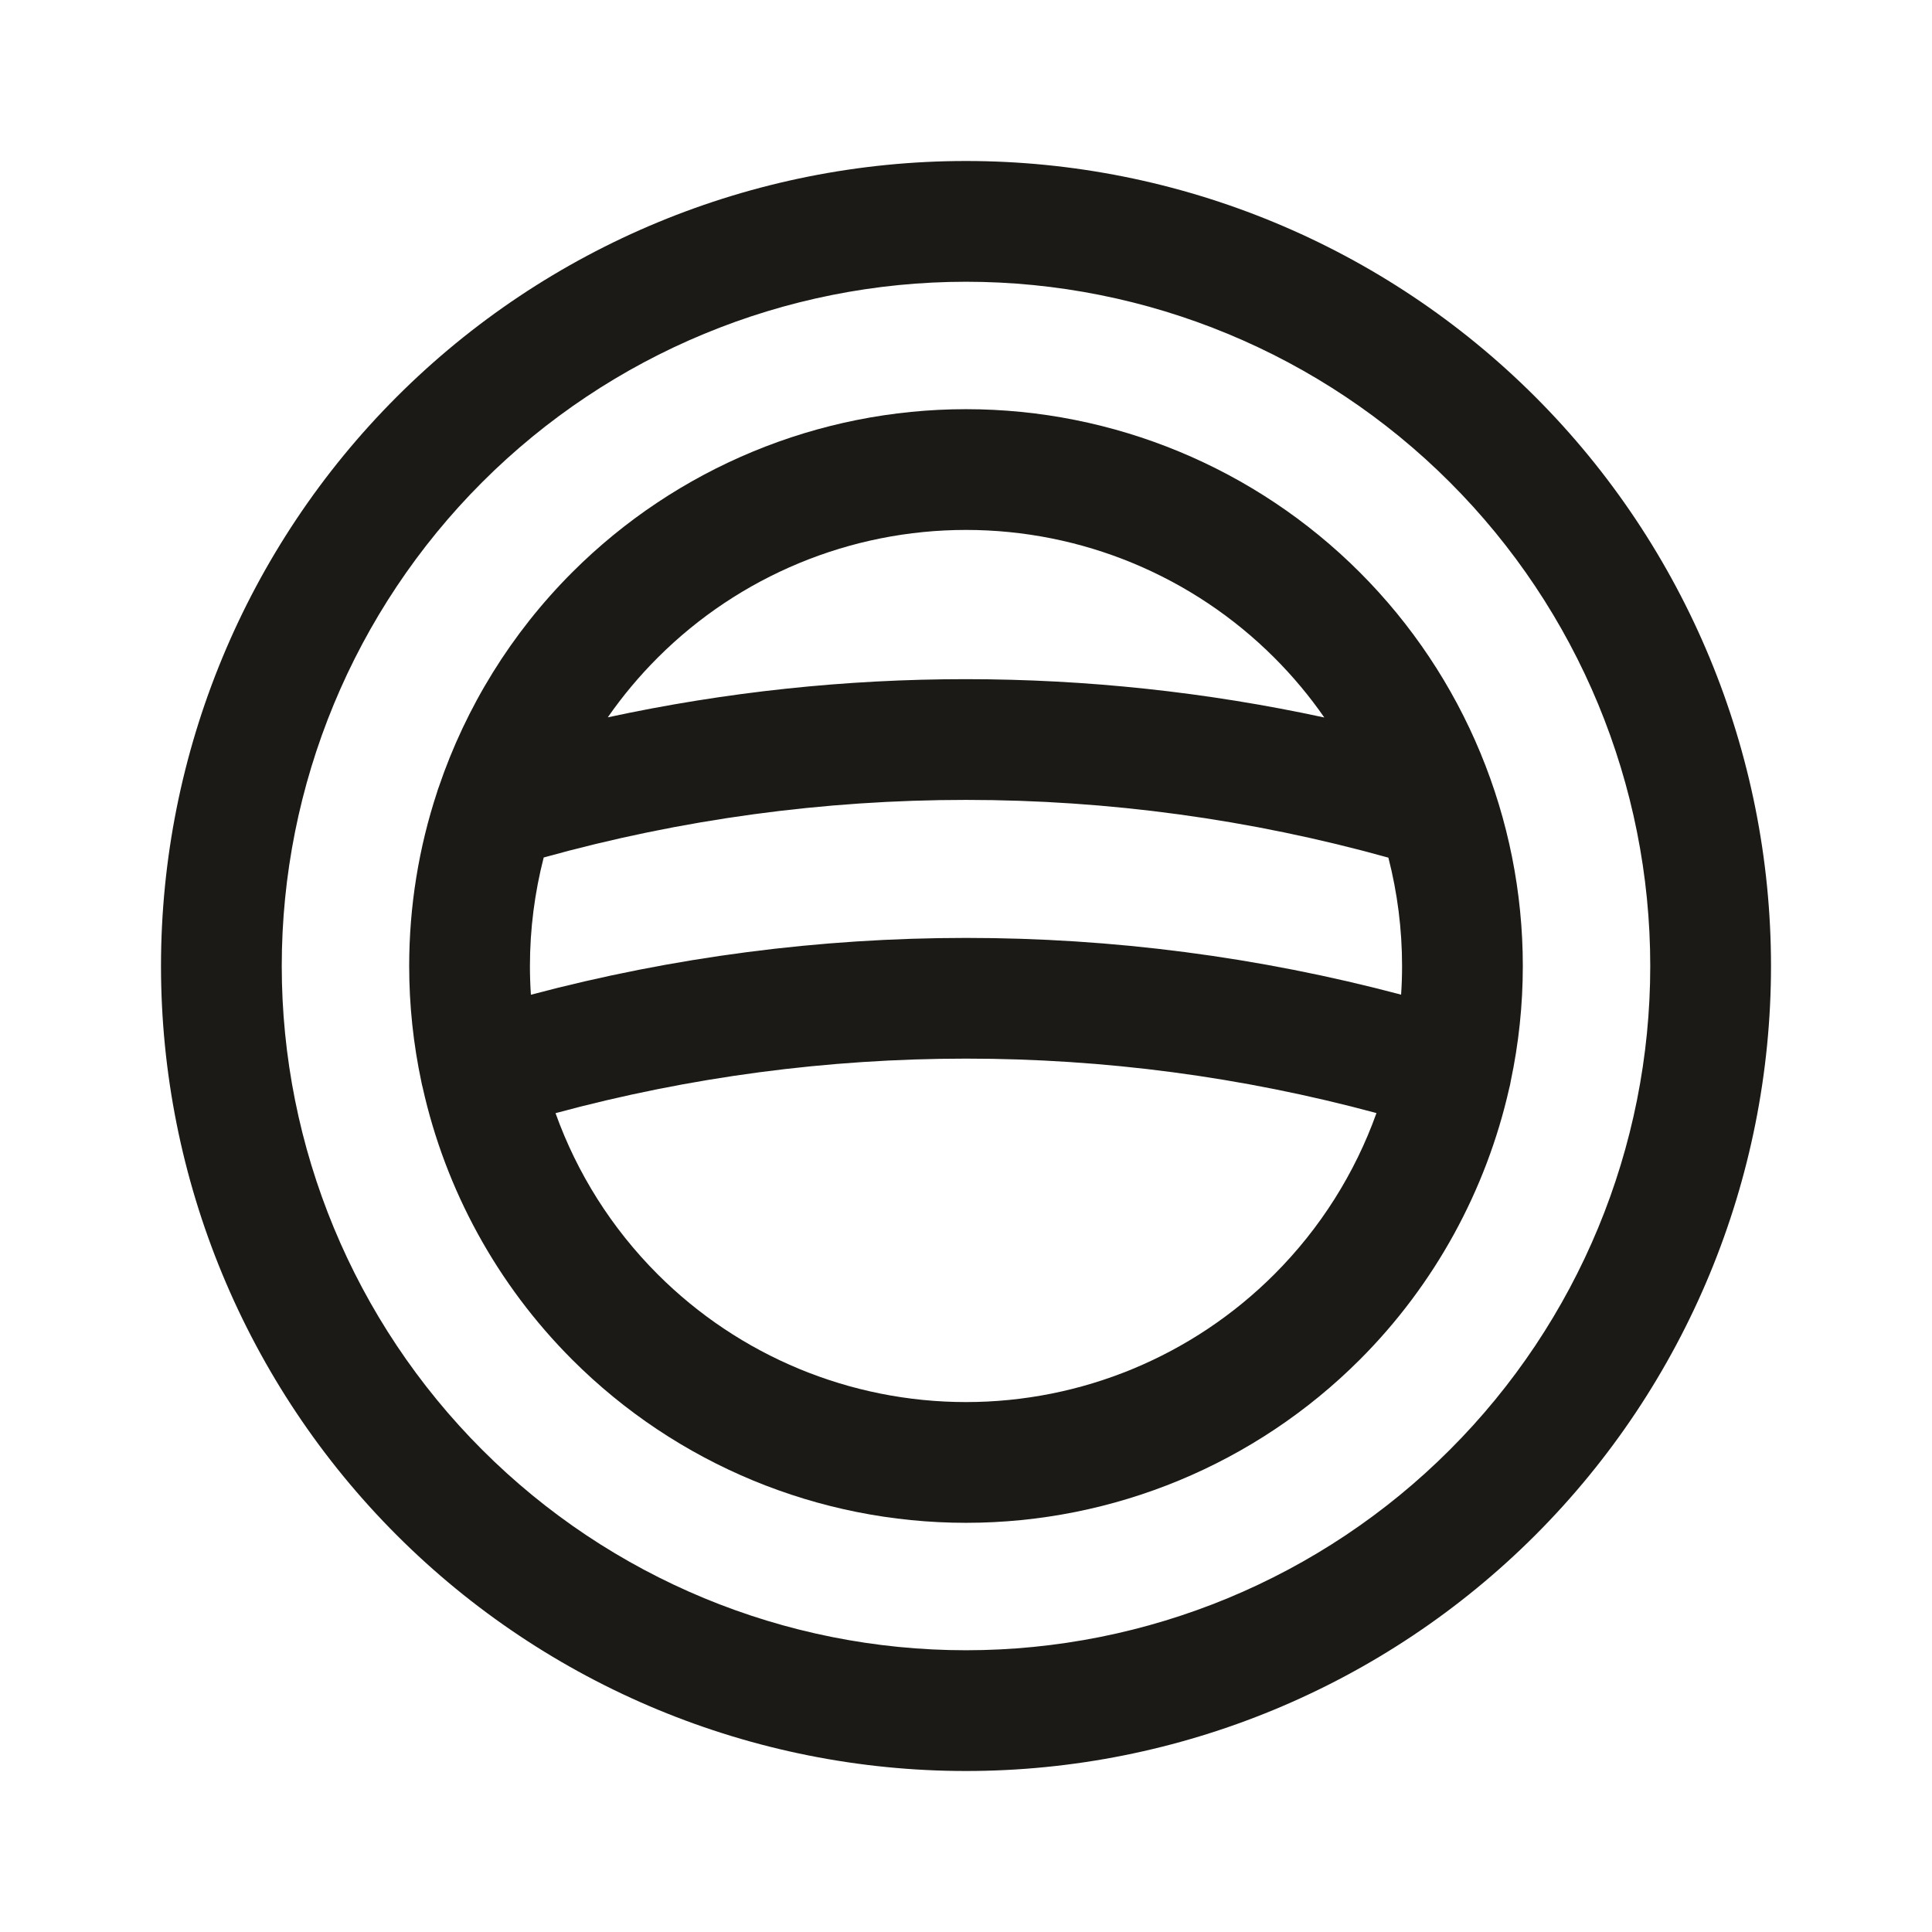 <svg width="24" height="24" viewBox="0 0 24 24" fill="none" xmlns="http://www.w3.org/2000/svg">
<path fill-rule="evenodd" clip-rule="evenodd" d="M12 5.083C10.166 5.083 8.406 5.812 7.109 7.109C6.351 7.867 5.788 8.782 5.45 9.779C5.442 9.798 5.436 9.819 5.43 9.839C5.202 10.53 5.083 11.259 5.083 12C5.083 12.489 5.135 12.972 5.235 13.442C5.239 13.464 5.244 13.485 5.25 13.507C5.533 14.779 6.173 15.955 7.109 16.891C8.406 18.188 10.166 18.917 12 18.917C13.835 18.917 15.594 18.188 16.891 16.891C17.824 15.958 18.462 14.786 18.748 13.519C18.756 13.489 18.763 13.46 18.767 13.43C18.866 12.963 18.917 12.484 18.917 12C18.917 10.166 18.188 8.406 16.891 7.109C15.594 5.812 13.835 5.083 12 5.083ZM6.754 10.652C6.642 11.089 6.583 11.541 6.583 12C6.583 12.119 6.587 12.238 6.595 12.357C10.137 11.416 13.863 11.416 17.405 12.356C17.413 12.238 17.417 12.119 17.417 12C17.417 11.542 17.359 11.09 17.247 10.654C13.815 9.698 10.186 9.698 6.754 10.652ZM16.451 8.913C16.268 8.649 16.06 8.4 15.83 8.17C14.814 7.154 13.437 6.583 12 6.583C10.563 6.583 9.186 7.154 8.17 8.17C7.94 8.4 7.733 8.648 7.55 8.911C10.483 8.278 13.518 8.279 16.451 8.913ZM8.17 15.83C7.599 15.259 7.168 14.574 6.901 13.828C10.24 12.925 13.76 12.925 17.099 13.827C16.832 14.573 16.401 15.259 15.83 15.83C14.814 16.846 13.437 17.417 12 17.417C10.563 17.417 9.186 16.846 8.17 15.83Z" fill="#1B1A16"/>
<path fill-rule="evenodd" clip-rule="evenodd" d="M12 2C9.348 2 6.804 3.054 4.929 4.929C3.054 6.804 2 9.348 2 12C2 14.652 3.054 17.196 4.929 19.071C6.804 20.946 9.348 22 12 22C14.652 22 17.196 20.946 19.071 19.071C20.946 17.196 22 14.652 22 12C22 9.348 20.946 6.804 19.071 4.929C17.196 3.054 14.652 2 12 2ZM5.99 5.99C7.584 4.396 9.746 3.5 12 3.5C14.254 3.5 16.416 4.396 18.01 5.99C19.605 7.584 20.5 9.746 20.5 12C20.5 14.254 19.605 16.416 18.01 18.01C16.416 19.605 14.254 20.5 12 20.5C9.746 20.5 7.584 19.605 5.99 18.01C4.396 16.416 3.5 14.254 3.5 12C3.5 9.746 4.396 7.584 5.99 5.99Z" fill="#1B1A16"/>
</svg>
